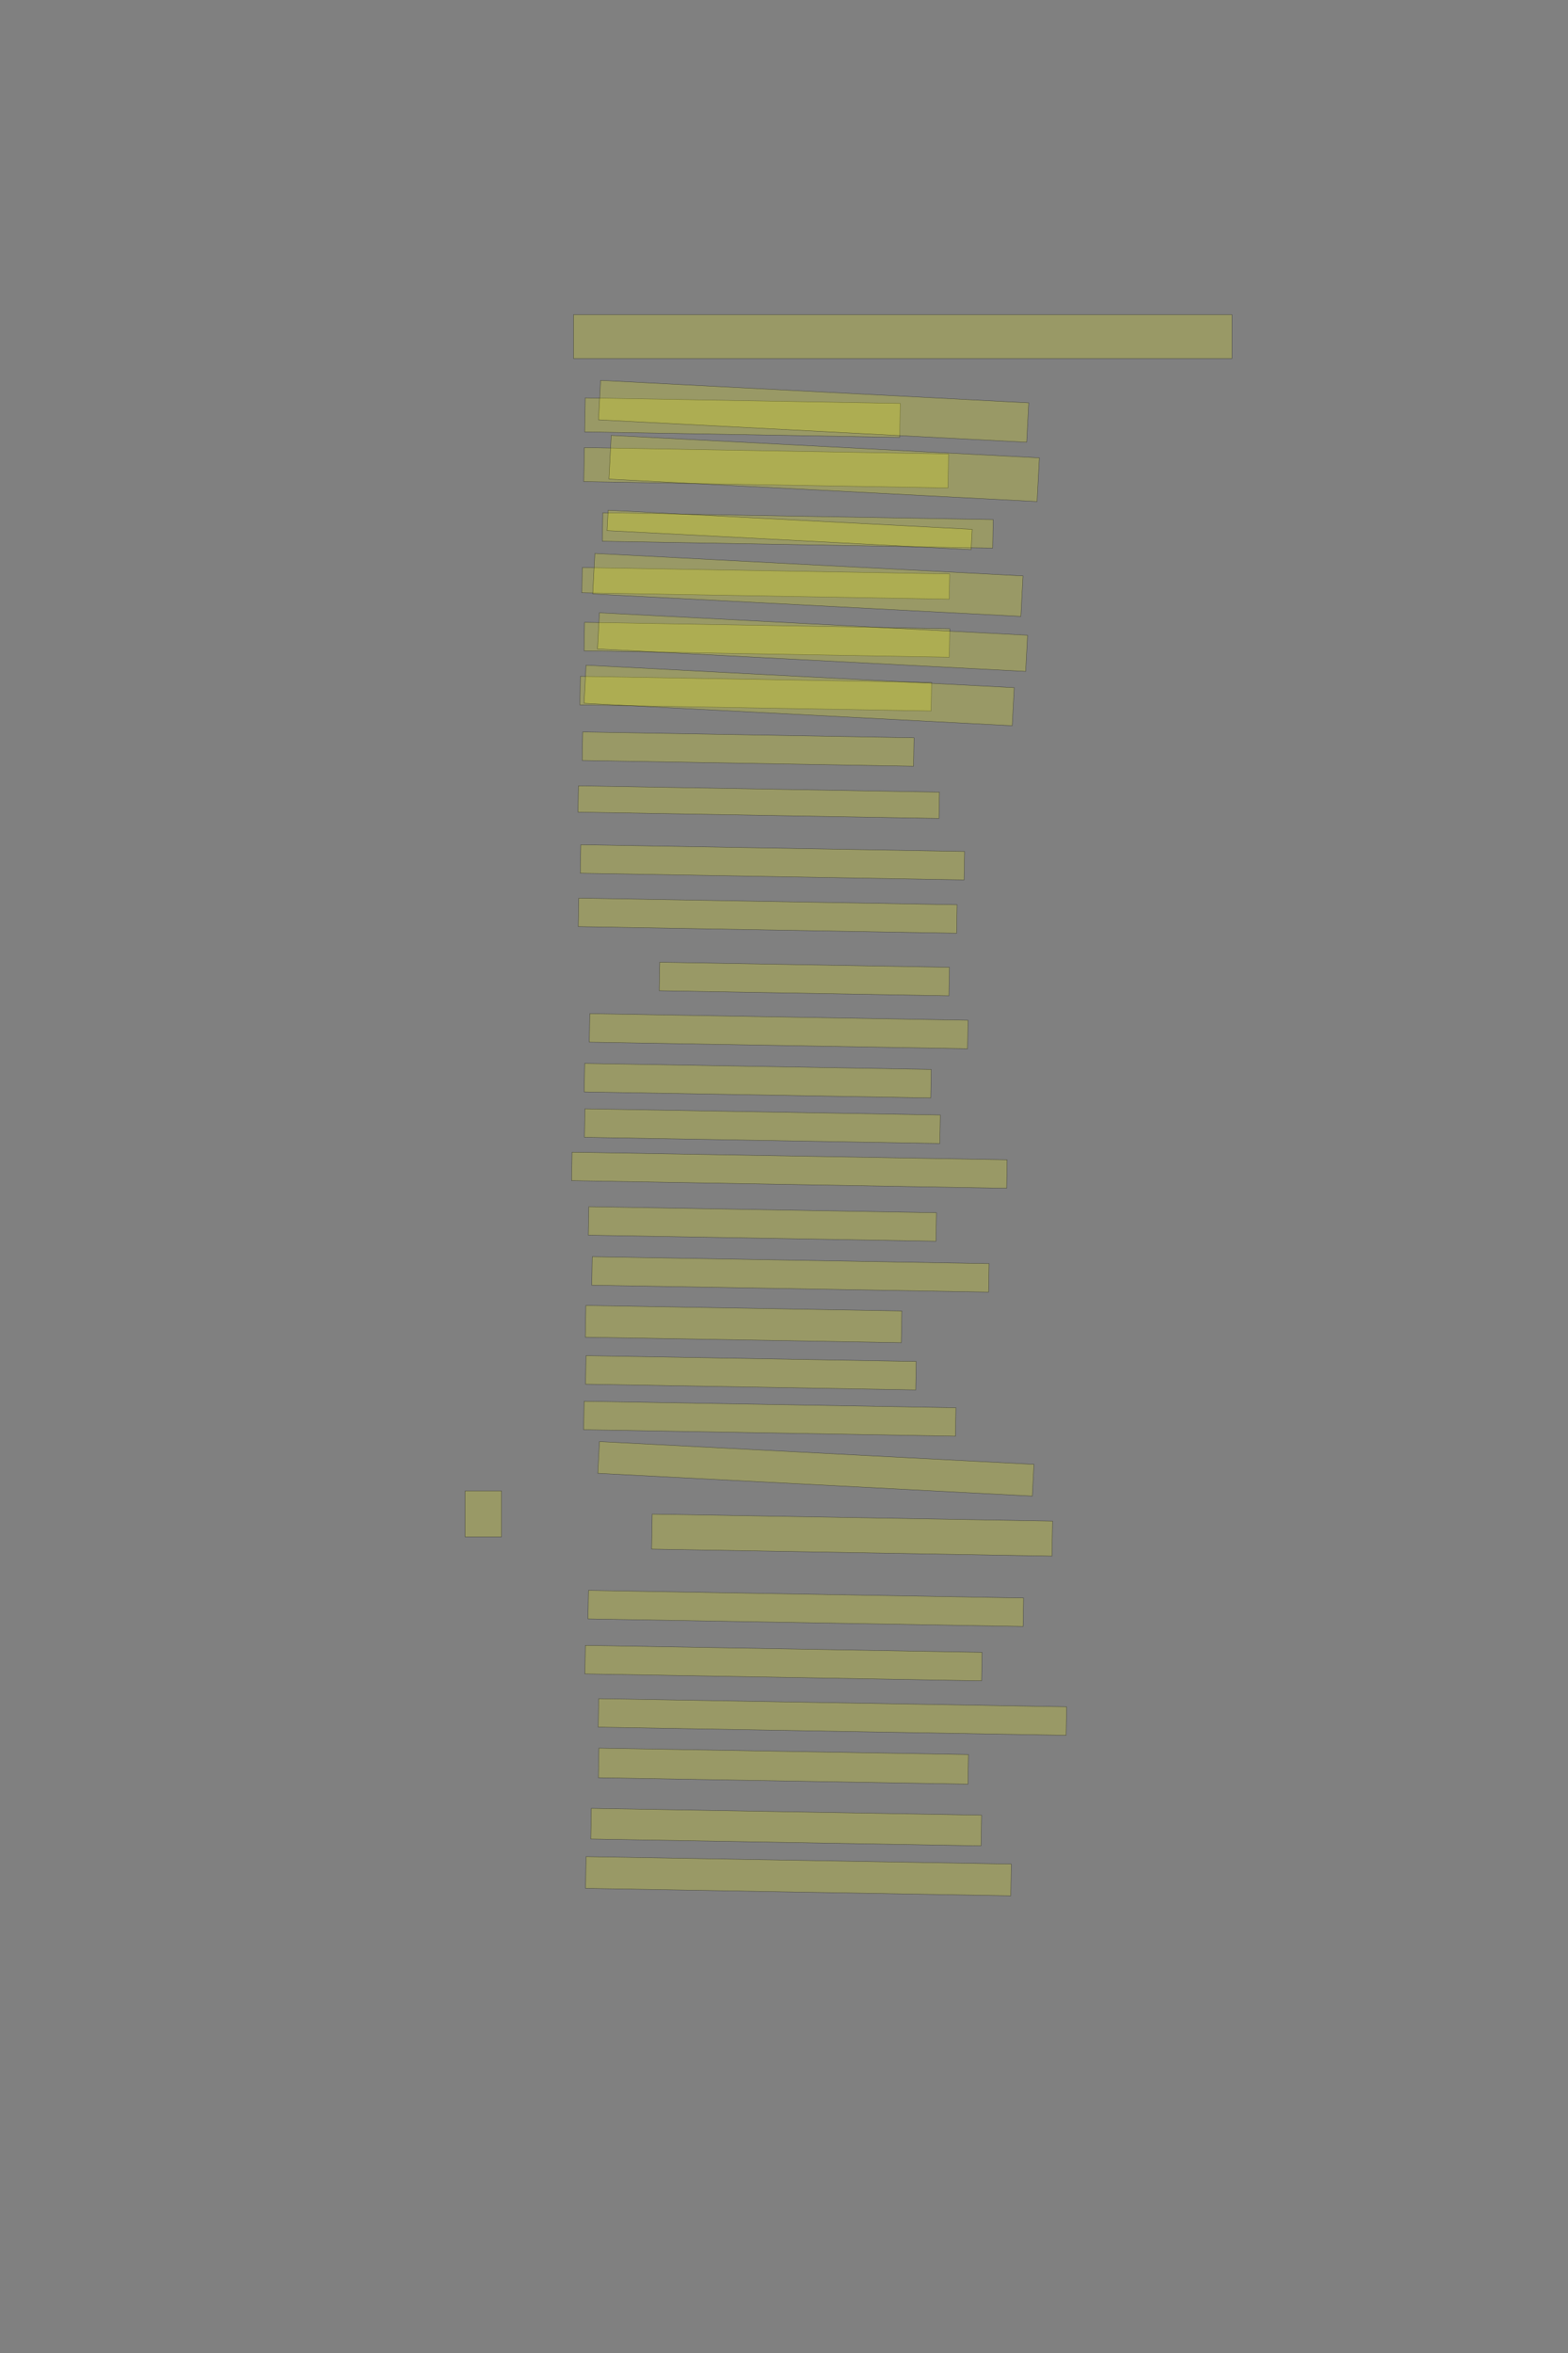 <?xml version="1.0" encoding="UTF-8" standalone="no"?><svg xmlns="http://www.w3.org/2000/svg" xmlns:xlink="http://www.w3.org/1999/xlink" height="6144" width="4096">
 <rect width="100%" height="100%" fill="#808080" stroke="none"/>
 <g>
  <title>Layer 1</title>
  <rect class=" imageannotationLine imageannotationLinked" fill="#FFFF00" fill-opacity="0.2" height="88.676" id="svg_2" stroke="#000000" stroke-opacity="0.5" transform="rotate(1 1939.47,1090.5) " width="823.087" x="1527.927" xlink:href="#la" y="1046.162"/>
  <rect class=" imageannotationLine imageannotationLinked" fill="#FFFF00" fill-opacity="0.2" height="88.676" id="svg_4" stroke="#000000" stroke-opacity="0.5" transform="rotate(1 2001.37,1221.41) " width="951.439" x="1525.652" xlink:href="#lb" y="1177.076"/>
  <rect class=" imageannotationLine imageannotationLinked" fill="#FFFF00" fill-opacity="0.2" height="74.392" id="svg_6" stroke="#000000" stroke-opacity="0.5" transform="rotate(1 2083.92,1384.99) " width="1019.901" x="1573.973" xlink:href="#lc" y="1347.792"/>
  <rect class=" imageannotationLine imageannotationLinked" fill="#FFFF00" fill-opacity="0.2" height="65.822" id="svg_8" stroke="#000000" stroke-opacity="0.5" transform="rotate(1 2000.29,1523.24) " width="959.81" x="1520.385" xlink:href="#ld" y="1490.329"/>
  <rect class=" imageannotationLine imageannotationLinked" fill="#FFFF00" fill-opacity="0.2" height="74.392" id="svg_10" stroke="#000000" stroke-opacity="0.5" transform="rotate(1 2003.33,1670.5) " width="954.196" x="1526.235" xlink:href="#le" y="1633.304"/>
  <rect class=" imageannotationLine imageannotationLinked" fill="#FFFF00" fill-opacity="0.2" height="74.392" id="svg_12" stroke="#000000" stroke-opacity="0.5" transform="rotate(1 1974.16,1811.19) " width="917.608" x="1515.355" xlink:href="#lf" y="1773.992"/>
  <rect class=" imageannotationLine imageannotationLinked" fill="#FFFF00" fill-opacity="0.2" height="74.392" id="svg_14" stroke="#000000" stroke-opacity="0.5" transform="rotate(1 1954.24,1956.06) " width="865.688" x="1521.394" xlink:href="#lg" y="1918.86"/>
  <rect class=" imageannotationLine imageannotationLinked" fill="#FFFF00" fill-opacity="0.2" height="68.728" id="svg_16" stroke="#000000" stroke-opacity="0.5" transform="rotate(1 1982,2094.47) " width="943.168" x="1510.412" xlink:href="#lh" y="2060.107"/>
  <rect class=" imageannotationLine imageannotationLinked" fill="#FFFF00" fill-opacity="0.2" height="74.392" id="svg_18" stroke="#000000" stroke-opacity="0.5" transform="rotate(1 2017.8,2251.71) " width="1002.711" x="1516.443" xlink:href="#li" y="2214.519"/>
  <rect class=" imageannotationLine imageannotationLinked" fill="#FFFF00" fill-opacity="0.2" height="74.392" id="svg_20" stroke="#000000" stroke-opacity="0.5" transform="rotate(1 2005.39,2390.95) " width="988.477" x="1511.154" xlink:href="#lj" y="2353.754"/>
  <rect class=" imageannotationLine imageannotationLinked" fill="#FFFF00" fill-opacity="0.2" height="74.392" id="svg_22" stroke="#000000" stroke-opacity="0.5" transform="rotate(1 2101.13,2556.3) " width="756.884" x="1722.686" xlink:href="#lk" y="2519.109"/>
  <rect class=" imageannotationLine imageannotationLinked" fill="#FFFF00" fill-opacity="0.2" height="74.392" id="svg_24" stroke="#000000" stroke-opacity="0.5" transform="rotate(1 2034.14,2692.56) " width="988.228" x="1540.026" xlink:href="#ll" y="2655.367"/>
  <rect class=" imageannotationLine imageannotationLinked" fill="#FFFF00" fill-opacity="0.2" height="74.392" id="svg_26" stroke="#000000" stroke-opacity="0.5" transform="rotate(1 1979.33,2821.77) " width="905.383" x="1526.635" xlink:href="#lm" y="2784.578"/>
  <rect class=" imageannotationLine imageannotationLinked" fill="#FFFF00" fill-opacity="0.2" height="74.392" id="svg_28" stroke="#000000" stroke-opacity="0.5" transform="rotate(1 1991.51,2940.53) " width="928.486" x="1527.271" xlink:href="#ln" y="2903.33"/>
  <rect class=" imageannotationLine imageannotationLinked" fill="#FFFF00" fill-opacity="0.2" height="74.392" id="svg_30" stroke="#000000" stroke-opacity="0.5" transform="rotate(1 2062.94,3001.21) " width="1136.677" x="1494.6" xlink:href="#lo" y="3018.391"/>
  <rect class=" imageannotationLine imageannotationLinked" fill="#FFFF00" fill-opacity="0.2" height="74.392" id="svg_32" stroke="#000000" stroke-opacity="0.5" transform="rotate(1 1991.56,3195.91) " width="908.24" x="1537.446" xlink:href="#lp" y="3158.713"/>
  <rect class=" imageannotationLine imageannotationLinked" fill="#FFFF00" fill-opacity="0.2" height="74.392" id="svg_34" stroke="#000000" stroke-opacity="0.5" transform="rotate(1 2064.78,3327.67) " width="1036.692" x="1546.436" xlink:href="#lq" y="3290.472"/>
  <rect class=" imageannotationLine imageannotationLinked" fill="#FFFF00" fill-opacity="0.2" height="82.863" id="svg_36" stroke="#000000" stroke-opacity="0.5" transform="rotate(1 1942.37,3457.39) " width="825.595" x="1529.57" xlink:href="#lr" y="3415.96"/>
  <rect class=" imageannotationLine imageannotationLinked" fill="#FFFF00" fill-opacity="0.2" height="74.392" id="svg_38" stroke="#000000" stroke-opacity="0.5" transform="rotate(1 1961.42,3584.62) " width="862.632" x="1530.109" xlink:href="#ls" y="3547.421"/>
  <rect class=" imageannotationLine imageannotationLinked" fill="#FFFF00" fill-opacity="0.2" height="74.292" id="svg_40" stroke="#000000" stroke-opacity="0.5" transform="rotate(1 2010.84,3704.48) " width="971.337" x="1525.169" xlink:href="#lt" y="3667.336"/>
  <rect class=" imageannotationLine imageannotationLinked" fill="#FFFF00" fill-opacity="0.2" height="82.952" id="svg_42" stroke="#000000" stroke-opacity="0.5" transform="rotate(3 2131.29,3835.31) " width="1136.677" x="1562.947" xlink:href="#lu" y="3793.828"/>
  <rect class=" imageannotationLine imageannotationLinked" fill="#FFFF00" fill-opacity="0.2" height="91.383" id="svg_44" stroke="#000000" stroke-opacity="0.5" transform="rotate(1 2225.9,4008.38) " width="1045.96" x="1702.926" xlink:href="#Imsen" y="3962.685"/>
  <rect class=" imageannotationLine imageannotationLinked" fill="#FFFF00" fill-opacity="0.2" height="74.392" id="svg_46" stroke="#000000" stroke-opacity="0.5" transform="rotate(1 2125.8,3004.07) " width="1136.677" x="1557.457" xlink:href="#lv" y="4162.842"/>
  <rect class=" imageannotationLine imageannotationLinked" fill="#FFFF00" fill-opacity="0.2" height="74.392" id="svg_48" stroke="#000000" stroke-opacity="0.5" transform="rotate(1 2046.62,4342.63) " width="1036.393" x="1528.42" xlink:href="#lw" y="4305.432"/>
  <rect class=" imageannotationLine imageannotationLinked" fill="#FFFF00" fill-opacity="0.2" height="74.392" id="svg_50" stroke="#000000" stroke-opacity="0.5" transform="rotate(1 2174.46,4483.25) " width="1222.478" x="1563.222" xlink:href="#lx" y="4446.053"/>
  <rect class=" imageannotationLine imageannotationLinked" fill="#FFFF00" fill-opacity="0.2" height="77.249" id="svg_52" stroke="#000000" stroke-opacity="0.5" transform="rotate(1 2046.48,4611.61) " width="965.523" x="1563.719" xlink:href="#ly" y="4572.989"/>
  <rect class=" imageannotationLine imageannotationLinked" fill="#FFFF00" fill-opacity="0.2" height="80.106" id="svg_54" stroke="#000000" stroke-opacity="0.5" transform="rotate(1 2053.73,4770.76) " width="1019.651" x="1543.903" xlink:href="#lz" y="4730.708"/>
  <rect class=" imageannotationLine imageannotationLinked" fill="#FFFF00" fill-opacity="0.2" height="82.863" id="svg_56" stroke="#000000" stroke-opacity="0.5" transform="rotate(1 2085.7,4899.01) " width="1111.016" x="1530.193" xlink:href="#laa" y="4857.579"/>
  <rect class=" imageannotationLine imageannotationLinked" fill="#FFFF00" fill-opacity="0.2" height="114.291" id="svg_59" stroke="#000000" stroke-opacity="0.5" width="1720" x="1498.285" xlink:href="#lab" y="821.709"/>
  <rect class=" imageannotationLine imageannotationLinked" fill="#FFFF00" fill-opacity="0.2" height="103.027" id="svg_64" stroke="#000000" stroke-opacity="0.5" transform="rotate(3 2125.37,1074) " width="1120" x="1565.37" xlink:href="#lac" y="1022.484"/>
  <rect class=" imageannotationLine imageannotationLinked" fill="#FFFF00" fill-opacity="0.2" height="114.291" id="svg_66" stroke="#000000" stroke-opacity="0.5" transform="rotate(3 2141.15,1447.43) " width="1120" x="1581.145" xlink:href="#lad" y="1165.735"/>
  <rect class=" imageannotationLine imageannotationLinked" fill="#FFFF00" fill-opacity="0.2" height="53.185" id="svg_68" stroke="#000000" stroke-opacity="0.5" transform="rotate(3 2062.745,1383.781) " width="952.376" x="1586.557" xlink:href="#lae" y="1357.189"/>
  <rect class=" imageannotationLine imageannotationLinked" fill="#FFFF00" fill-opacity="0.2" height="105.881" id="svg_70" stroke="#000000" stroke-opacity="0.5" transform="rotate(3 2110.35,1527.29) " width="1120" x="1550.347" xlink:href="#laf" y="1474.349"/>
  <rect class=" imageannotationLine imageannotationLinked" fill="#FFFF00" fill-opacity="0.2" height="94.617" id="svg_72" stroke="#000000" stroke-opacity="0.5" transform="rotate(3 2122.52,1676.56) " width="1120" x="1562.524" xlink:href="#lag" y="1629.253"/>
  <rect class=" imageannotationLine imageannotationLinked" fill="#FFFF00" fill-opacity="0.2" height="99.426" id="svg_74" stroke="#000000" stroke-opacity="0.5" transform="rotate(3 2087.55,1815.93) " width="1120" x="1527.547" xlink:href="#lah" y="1766.213"/>
  <rect class=" imageannotationLine imageannotationLinked" fill="#FFFF00" fill-opacity="0.2" height="120" id="svg_3" stroke="#000000" stroke-opacity="0.5" width="95" x="1215" xlink:href="#lai" y="3893"/>
 </g>
</svg>